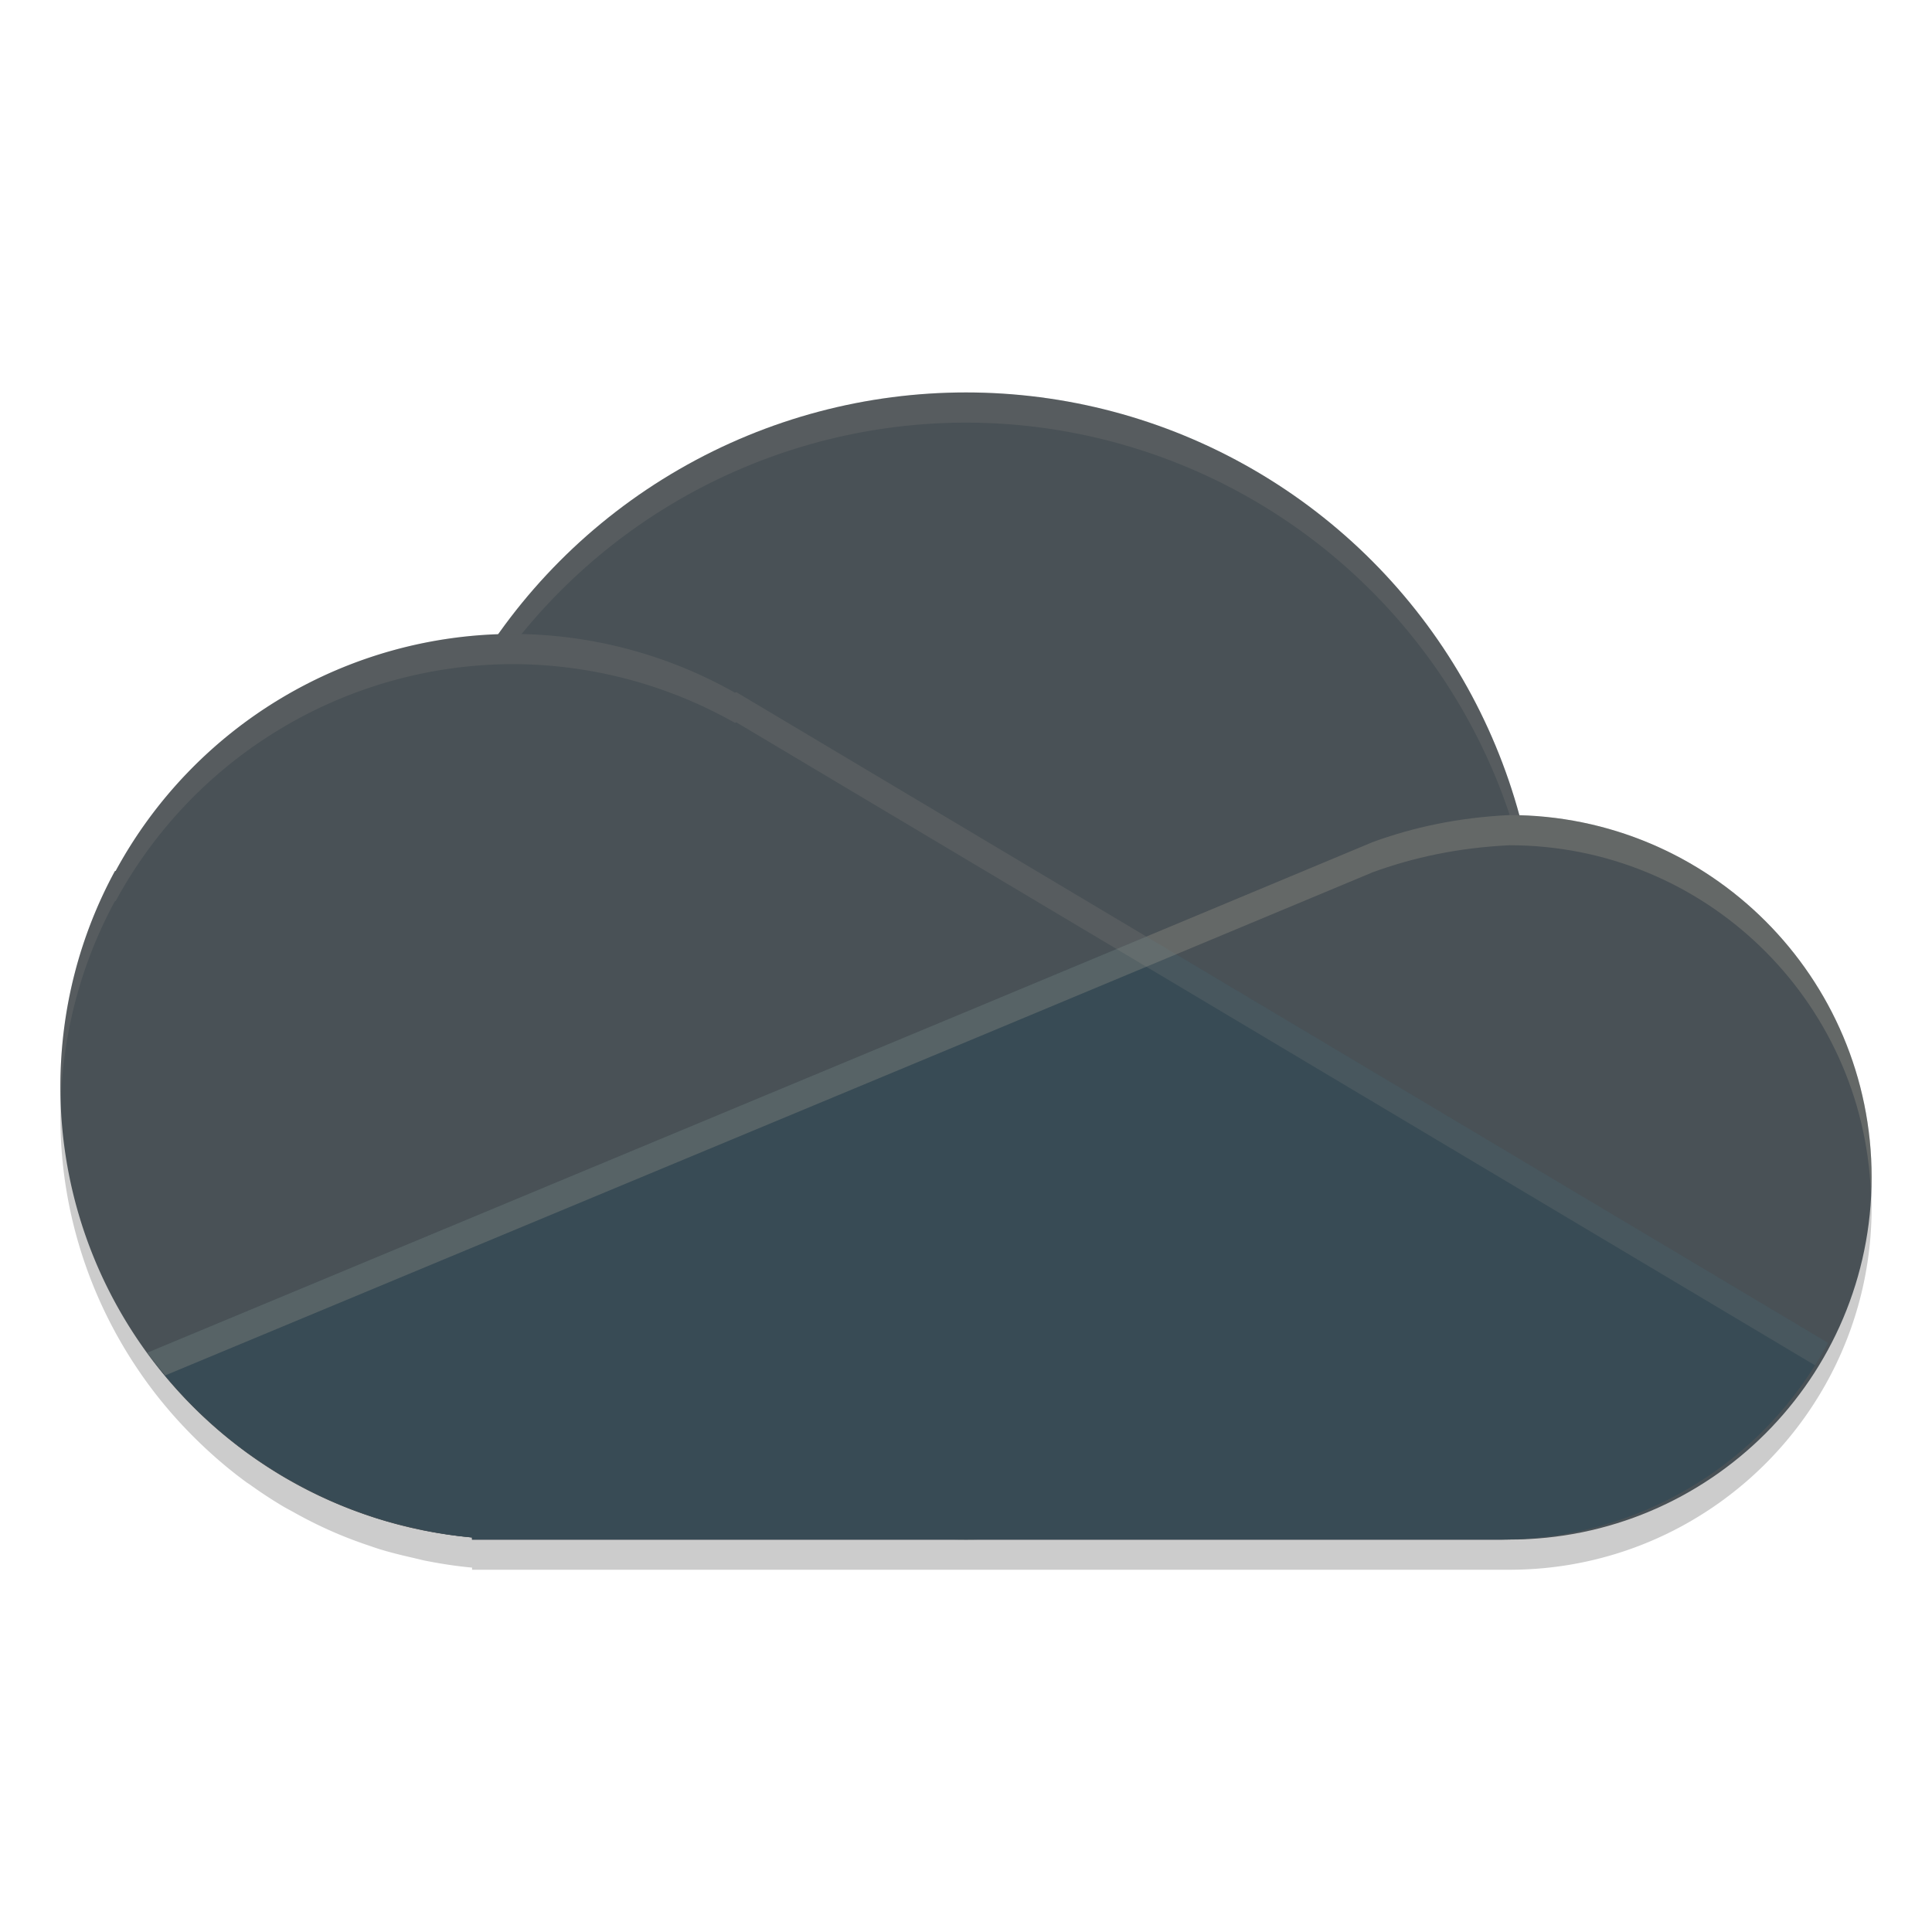 <svg xmlns="http://www.w3.org/2000/svg" width="64" height="64" version="1.1">
 <path style="opacity:0.2" d="M 32,14 A 19,19 0 0 0 16.508,22.027 15,15 0 0 0 3.832,29.848 l -0.027,0.008 C 2.653,31.979 2,34.415 2,37 c 0.002,3.281 1.072,6.326 2.879,8.809 0.455,0.625 0.959,1.21 1.504,1.758 0.009,0.009 0.018,0.018 0.027,0.027 0.547,0.546 1.131,1.054 1.758,1.512 0.03,0.022 0.063,0.041 0.094,0.062 0.372,0.267 0.755,0.521 1.152,0.754 0.088,0.052 0.18,0.098 0.27,0.148 0.337,0.189 0.679,0.368 1.031,0.531 0.133,0.062 0.267,0.122 0.402,0.18 0.341,0.146 0.689,0.278 1.043,0.398 0.132,0.045 0.261,0.091 0.395,0.133 0.374,0.116 0.758,0.21 1.145,0.297 0.128,0.029 0.253,0.064 0.383,0.09 0.51,0.101 1.027,0.182 1.555,0.23 V 52 H 32 49.727 50 C 56.627,52 62,46.627 62,40 62,33.485 56.804,28.193 50.332,28.016 A 19,19 0 0 0 32,14 Z"/>
 <circle style="fill:#495156" cx="32" cy="32" r="19"/>
 <path style="opacity:0.1;fill:#d3c6aa" d="M 32 13 A 19 19 0 0 0 13 32 A 19 19 0 0 0 13.018 32.512 A 19 19 0 0 1 32 14 A 19 19 0 0 1 50.977 32.518 A 19 19 0 0 0 51 32 A 19 19 0 0 0 32 13 z"/>
 <path style="fill:#495156" d="m 50,27 c -1.698,0.084 -3.171,0.399 -4.559,0.906 l -0.004,0.004 c -4.445,1.854 -9.062,3.782 -13.074,5.457 L 4.879,44.809 c 2.463,3.384 6.304,5.715 10.758,6.121 V 51 H 49.727 50 C 56.627,51 62,45.627 62,39 62,32.373 56.627,27 50,27 Z"/>
 <path style="fill:#495156" d="M 17,21 A 15,15 0 0 0 3.832,28.849 l -0.027,0.008 C 2.654,30.98 2,33.415 2,36 2.004,43.753 7.915,50.226 15.636,50.931 V 51 H 17 49.727 c 4.536,-0.003 8.701,-2.509 10.829,-6.515 L 39.511,31.941 24.393,22.931 l -0.048,0.013 A 15,15 0 0 0 17,21 Z"/>
 <path style="fill:#384b55" d="m 37.973,31.023 c -1.883,0.786 -3.888,1.625 -5.609,2.344 L 4.879,44.809 c 0.918,1.261 2.028,2.374 3.289,3.297 0.03,0.022 0.063,0.041 0.094,0.062 0.372,0.268 0.756,0.52 1.152,0.754 0.088,0.052 0.18,0.098 0.27,0.148 0.336,0.189 0.679,0.368 1.031,0.531 0.133,0.062 0.267,0.122 0.402,0.18 0.341,0.146 0.689,0.277 1.043,0.398 0.132,0.045 0.261,0.092 0.395,0.133 0.374,0.116 0.758,0.21 1.145,0.297 0.128,0.029 0.253,0.064 0.383,0.09 0.509,0.101 1.027,0.182 1.555,0.23 V 51 H 17 49.727 c 4.536,-0.003 8.7,-2.51 10.828,-6.516 l -21.043,-12.543 z"/>
 <path style="opacity:0.2;fill:#d3c6aa" d="M 50 27 C 48.302 27.084 46.829 27.399 45.441 27.906 L 45.438 27.91 C 40.993 29.764 36.376 31.692 32.363 33.367 L 4.879 44.809 C 5.067 45.067 5.267 45.317 5.475 45.561 L 32.363 34.367 C 36.376 32.692 40.993 30.764 45.438 28.91 L 45.441 28.906 C 46.829 28.399 48.302 28.084 50 28 C 56.459 28 61.71 33.106 61.975 39.5 C 61.984 39.334 62 39.169 62 39 C 62 32.373 56.627 27 50 27 z"/>
 <path style="opacity:0.1;fill:#d3c6aa" d="M 17 21 A 15 15 0 0 0 3.832 28.848 L 3.805 28.855 C 2.653 30.979 2 33.415 2 36 C 2 36.135 2.014 36.267 2.02 36.4 C 2.112 34.039 2.743 31.814 3.805 29.855 L 3.832 29.848 A 15 15 0 0 1 17 22 A 15 15 0 0 1 24.344 23.945 L 24.395 23.93 L 39.512 32.941 L 60.125 45.229 C 60.276 44.987 60.419 44.739 60.555 44.484 L 39.512 31.941 L 24.395 22.93 L 24.344 22.945 A 15 15 0 0 0 17 21 z"/>
</svg>
